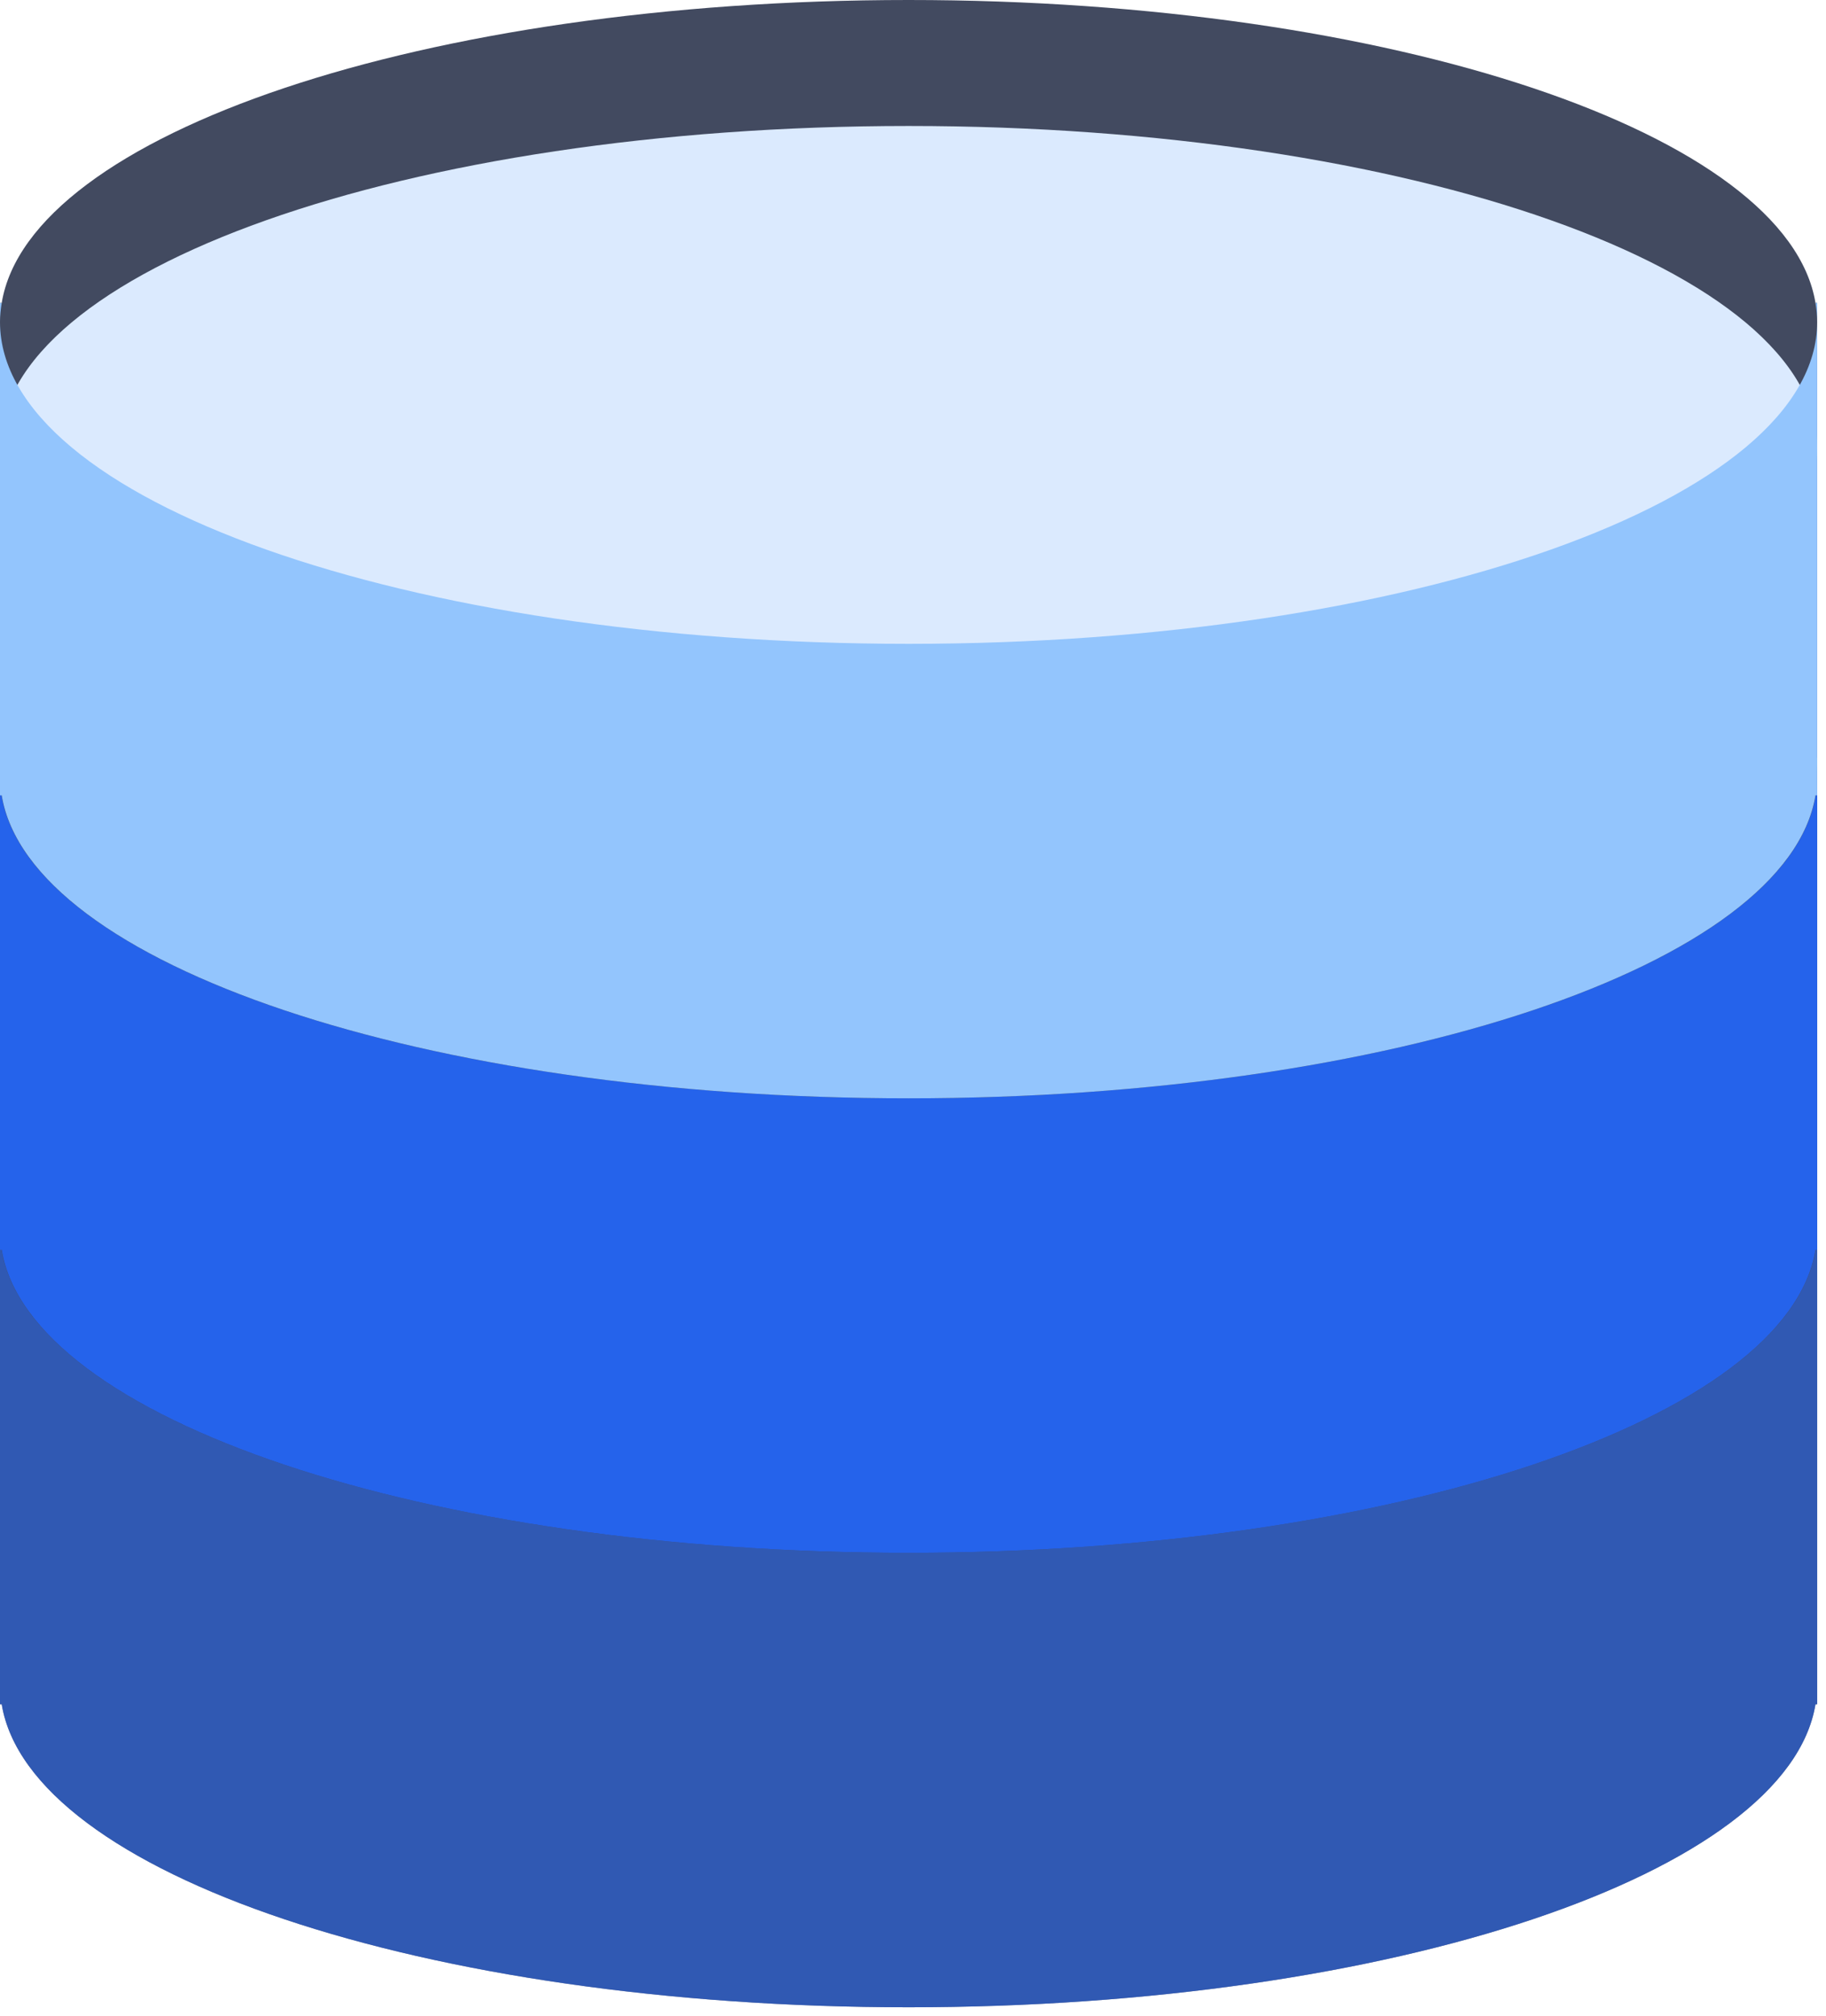 <svg width="58" height="64" viewBox="0 0 58 64" fill="none" xmlns="http://www.w3.org/2000/svg">
<path d="M57.666 9.62C56.787 4.254 44.229 0 28.86 0C13.491 0 0.933 4.254 0.054 9.62H0V10.221V24.05V24.651V25.253V38.48V39.081V39.682V54.112H0.054C0.933 59.477 13.492 63.732 28.86 63.732C44.228 63.732 56.787 59.477 57.666 54.112H57.72V39.682V39.081V38.48V25.253V24.651V24.05V10.221V9.62H57.666Z" fill="#424A60"/>
<path d="M28.86 49.302C12.921 49.302 0 44.725 0 39.081V54.112H0.054C0.933 59.476 13.492 63.732 28.86 63.732C44.228 63.732 56.787 59.476 57.666 54.112H57.72V39.081C57.72 44.725 44.799 49.302 28.86 49.302Z" fill="#2563EB" fill-opacity="0.6"/>
<path d="M0 38.48V39.082C0 38.88 0.022 38.68 0.054 38.48H0Z" fill="#424A60"/>
<path d="M57.666 38.48C57.698 38.68 57.72 38.88 57.72 39.082V38.48H57.666Z" fill="#424A60"/>
<path d="M28.86 34.872C12.921 34.872 0 30.295 0 24.651V39.682H0.054C0.933 45.046 13.492 49.302 28.86 49.302C44.228 49.302 56.787 45.046 57.666 39.682H57.72V24.651C57.72 30.295 44.799 34.872 28.86 34.872Z" fill="#2563EB"/>
<path d="M0 24.05V24.652C0 24.45 0.022 24.25 0.054 24.05H0Z" fill="#7FABDA"/>
<path d="M57.666 24.05C57.698 24.25 57.72 24.45 57.72 24.652V24.05H57.666Z" fill="#7FABDA"/>
<g filter="url(#filter0_i_14_113)">
<path d="M28.86 20.442C44.799 20.442 57.72 15.866 57.72 10.221C57.72 4.576 44.799 0 28.86 0C12.921 0 0 4.576 0 10.221C0 15.866 12.921 20.442 28.86 20.442Z" fill="#DBEAFE"/>
</g>
<path d="M28.86 20.442C12.921 20.442 0 15.865 0 10.221V25.252H0.054C0.933 30.616 13.492 34.872 28.86 34.872C44.228 34.872 56.787 30.616 57.666 25.252H57.72V10.221C57.72 15.865 44.799 20.442 28.86 20.442Z" fill="#93C5FD"/>
<path d="M0 9.62V10.222C0 10.02 0.022 9.82 0.054 9.62H0Z" fill="#93C5FD"/>
<path d="M57.666 9.62C57.698 9.82 57.72 10.02 57.72 10.222V9.62H57.666Z" fill="#93C5FD"/>
<defs>
<filter id="filter0_i_14_113" x="0" y="0" width="57.72" height="24.442" filterUnits="userSpaceOnUse" color-interpolation-filters="sRGB">
<feFlood flood-opacity="0" result="BackgroundImageFix"/>
<feBlend mode="normal" in="SourceGraphic" in2="BackgroundImageFix" result="shape"/>
<feColorMatrix in="SourceAlpha" type="matrix" values="0 0 0 0 0 0 0 0 0 0 0 0 0 0 0 0 0 0 127 0" result="hardAlpha"/>
<feOffset dy="4"/>
<feGaussianBlur stdDeviation="2"/>
<feComposite in2="hardAlpha" operator="arithmetic" k2="-1" k3="1"/>
<feColorMatrix type="matrix" values="0 0 0 0 0 0 0 0 0 0 0 0 0 0 0 0 0 0 0.1 0"/>
<feBlend mode="normal" in2="shape" result="effect1_innerShadow_14_113"/>
</filter>
</defs>
</svg>
